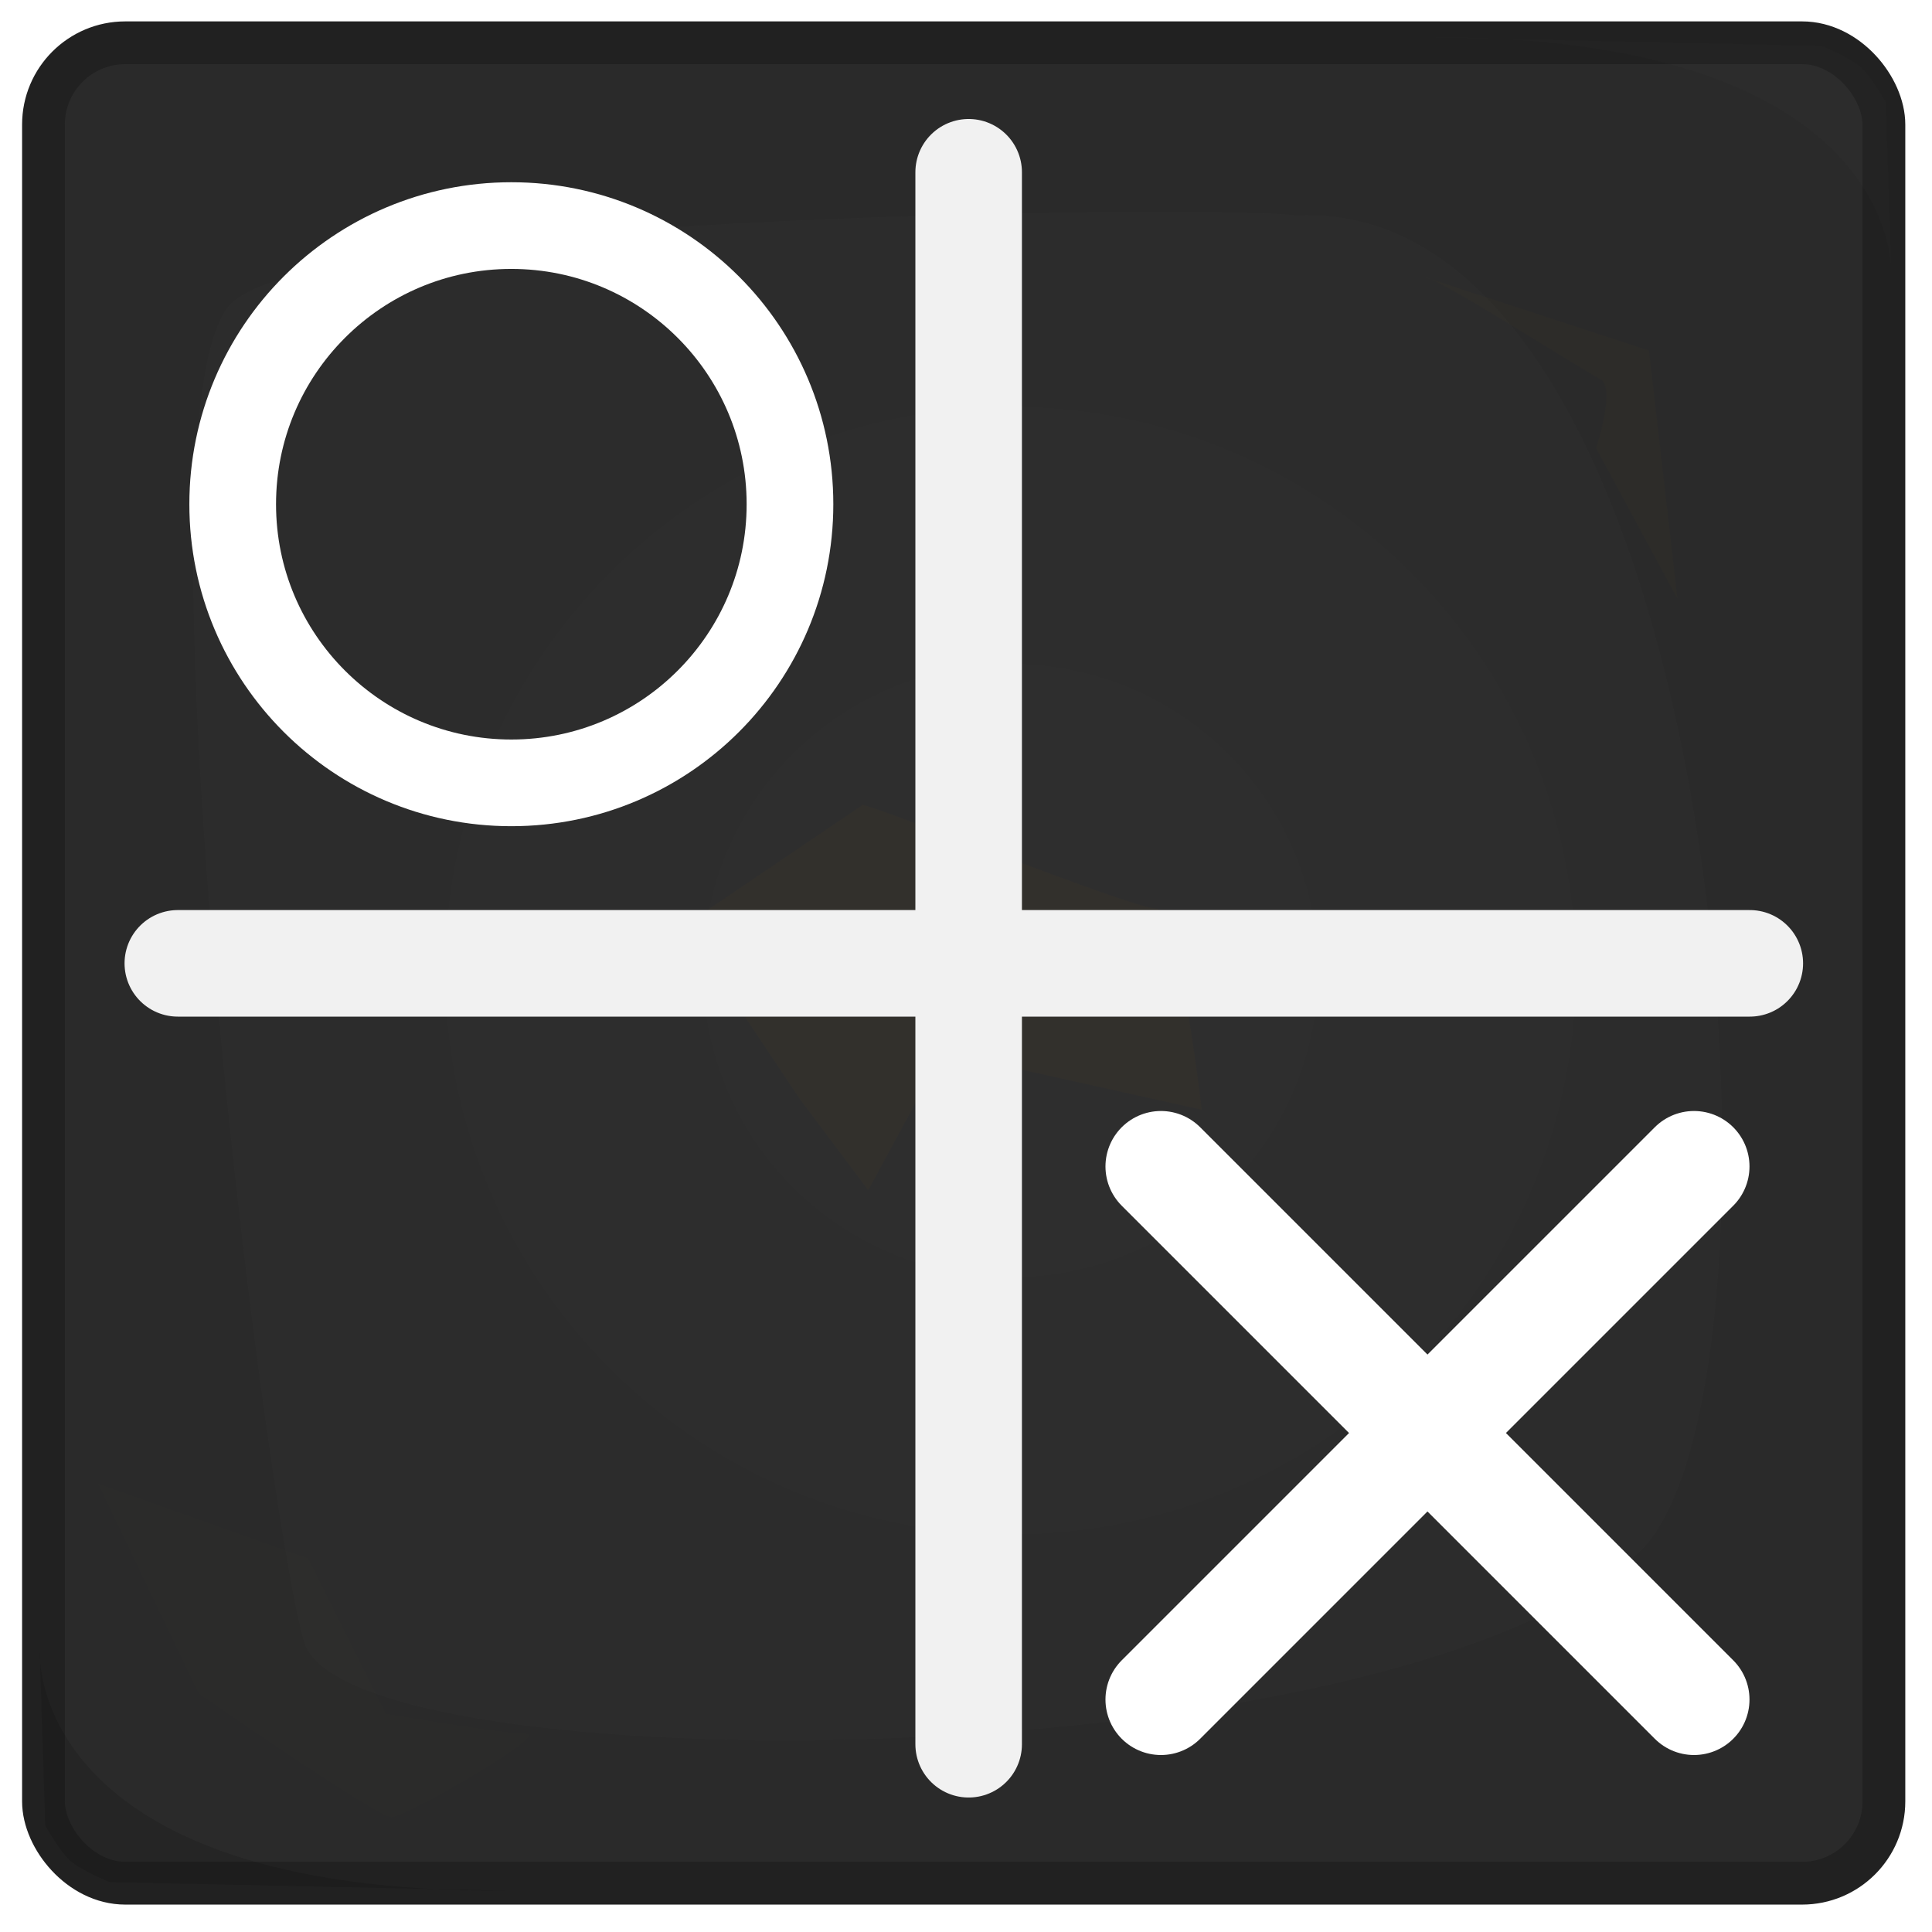 <?xml version="1.0" encoding="UTF-8" standalone="no"?>
<!-- Created with Inkscape (http://www.inkscape.org/) -->

<svg
   xmlns:dc="http://purl.org/dc/elements/1.1/"
   xmlns:cc="http://creativecommons.org/ns#"
   xmlns:rdf="http://www.w3.org/1999/02/22-rdf-syntax-ns#"
   xmlns:svg="http://www.w3.org/2000/svg"
   xmlns="http://www.w3.org/2000/svg"
   xmlns:xlink="http://www.w3.org/1999/xlink"
   xmlns:sodipodi="http://sodipodi.sourceforge.net/DTD/sodipodi-0.dtd"
   xmlns:inkscape="http://www.inkscape.org/namespaces/inkscape"
   width="120"
   height="120"
   id="svg2"
   version="1.1"
   inkscape:version="0.47 r22583"
   sodipodi:docname="icon_src.svg"
   inkscape:export-filename="icon.png"
   inkscape:export-xdpi="90"
   inkscape:export-ydpi="90">
  <defs
     id="defs4">
    <linearGradient
       id="linearGradient3614">
      <stop
         style="stop-color:#bababa;stop-opacity:0.895;"
         offset="0"
         id="stop3616" />
      <stop
         style="stop-color:#bababa;stop-opacity:0.468;"
         offset="1"
         id="stop3618" />
    </linearGradient>
    <inkscape:perspective
       sodipodi:type="inkscape:persp3d"
       inkscape:vp_x="0 : 526.18109 : 1"
       inkscape:vp_y="0 : 1000 : 0"
       inkscape:vp_z="744.09448 : 526.18109 : 1"
       inkscape:persp3d-origin="372.04724 : 350.78739 : 1"
       id="perspective10" />
    <filter
       inkscape:collect="always"
       id="filter3590"
       color-interpolation-filters="sRGB">
      <feGaussianBlur
         inkscape:collect="always"
         stdDeviation="0.43"
         id="feGaussianBlur3592" />
    </filter>
    <radialGradient
       inkscape:collect="always"
       xlink:href="#linearGradient3614"
       id="radialGradient3620"
       cx="43.497"
       cy="46.511"
       fx="43.497"
       fy="46.511"
       r="36.687"
       gradientTransform="matrix(1,0,0,0.997,0,0.136)"
       gradientUnits="userSpaceOnUse" />
    <filter
       inkscape:collect="always"
       id="filter3918"
       x="-0.115"
       width="1.23"
       y="-0.115"
       height="1.231"
       color-interpolation-filters="sRGB">
      <feGaussianBlur
         inkscape:collect="always"
         stdDeviation="3.517"
         id="feGaussianBlur3920" />
    </filter>
    <filter
       inkscape:collect="always"
       id="filter4001"
       x="-0.08"
       width="1.16"
       y="-0.156"
       height="1.312"
       color-interpolation-filters="sRGB">
      <feGaussianBlur
         inkscape:collect="always"
         stdDeviation="0.729"
         id="feGaussianBlur4003" />
    </filter>
    <inkscape:perspective
       id="perspective4015"
       inkscape:persp3d-origin="0.5 : 0.33333333 : 1"
       inkscape:vp_z="1 : 0.5 : 1"
       inkscape:vp_y="0 : 1000 : 0"
       inkscape:vp_x="0 : 0.5 : 1"
       sodipodi:type="inkscape:persp3d" />
    <filter
       inkscape:collect="always"
       id="filter3644"
       x="-0.192"
       width="1.383"
       y="-0.248"
       height="1.495">
      <feGaussianBlur
         inkscape:collect="always"
         stdDeviation="2.137"
         id="feGaussianBlur3646" />
    </filter>
    <filter
       inkscape:collect="always"
       id="filter3674"
       x="-0.277"
       width="1.554"
       y="-0.217"
       height="1.435">
      <feGaussianBlur
         inkscape:collect="always"
         stdDeviation="1.808"
         id="feGaussianBlur3676" />
    </filter>
    <filter
       inkscape:collect="always"
       id="filter3688"
       x="-0.441"
       width="1.882"
       y="-0.593"
       height="2.185">
      <feGaussianBlur
         inkscape:collect="always"
         stdDeviation="5.908"
         id="feGaussianBlur3690" />
    </filter>
  </defs>
  <sodipodi:namedview
     id="base"
     pagecolor="#ffffff"
     bordercolor="#666666"
     borderopacity="1.0"
     inkscape:pageopacity="0.0"
     inkscape:pageshadow="2"
     inkscape:zoom="1.979899"
     inkscape:cx="-44.155797"
     inkscape:cy="42.16088"
     inkscape:document-units="px"
     inkscape:current-layer="layer1"
     showgrid="false"
     inkscape:window-width="1378"
     inkscape:window-height="878"
     inkscape:window-x="54"
     inkscape:window-y="-8"
     inkscape:window-maximized="1" />
  <g
     inkscape:label="Layer 1"
     inkscape:groupmode="layer"
     id="layer1"
     transform="translate(0,-932.362)">
    <rect
       style="fill:#2a2a2a;fill-opacity:1;stroke:#212121;stroke-width:2;stroke-linejoin:round;stroke-miterlimit:4;stroke-opacity:1;stroke-dasharray:none;filter:url(#filter3590)"
       id="rect2816"
       width="86.079"
       height="86.079"
       x="1.961"
       y="964.323"
       rx="3.826"
       ry="3.826"
       transform="matrix(1.328,0,0,1.328,0.096,-345.602)" />
    <path
       style="opacity:0.183;fill:url(#radialGradient3620);fill-opacity:1;stroke:none;filter:url(#filter3918)"
       d="M 57.472,9.547 C 78.854,8.501 82.509,67.299 74.261,74.973 62.069,86.317 10.939,86.426 8.919,79.355 6.899,72.284 0.19,18.02 5.493,13.727 10.797,9.434 53.937,9.042 57.472,9.547 z"
       id="path3612"
       transform="matrix(1.269,0,0,1.269,7.569,933.63)"
       sodipodi:nodetypes="csssc" />
    <path
       style="opacity:0.086;fill:#dbdbdb;fill-opacity:1;stroke:none;filter:url(#filter4001)"
       d="m 66.505,1.47 18.622,0.402 c 0,0 1.314,0.534 1.835,0.995 0.505,0.447 1.173,1.649 1.173,1.649 l 0.26,8.151 c 0,0 0.668,-11.331 -21.891,-11.197 z"
       id="path3931"
       transform="matrix(1.328,0,0,1.328,0.096,932.718)"
       sodipodi:nodetypes="ccsccc" />
    <path
       sodipodi:nodetypes="ccsccc"
       transform="matrix(-1.328,0,0,-1.328,119.856,1051.747)"
       id="path3624"
       d="m 66.505,1.47 18.622,0.402 c 0,0 1.314,0.534 1.835,0.995 0.505,0.447 1.173,1.649 1.173,1.649 l 0.26,8.151 c 0,0 0.668,-11.331 -21.891,-11.197 z"
       style="opacity:0.362;fill:#000000;fill-opacity:1;stroke:none;filter:url(#filter4001)" />
    <path
       style="opacity:0.128;fill:#bcbf00;fill-opacity:0.365;stroke:none;filter:url(#filter3644)"
       d="m 6.1,1024.52 6.25,13.036 c 0,0 11.071,7.679 11.964,7.679 0.893,0 9.821,-5.179 8.393,-5.179 -1.429,0 -8.75,-1.25 -8.75,-1.25 l -4.821,-9.643 -13.036,-4.643 z"
       id="path3626" />
    <path
       style="opacity:0.171;fill:#9a6d00;fill-opacity:1;stroke:none;filter:url(#filter3674)"
       d="m 88.529,949.59 13.89,4.546 1.768,15.405 -5.051,-9.344 c 0,0 1.263,-3.788 0.253,-4.293 -1.01,-0.505 -10.102,-6.313 -10.859,-6.313 z"
       id="path3648" />
    <path
       style="fill:#9a6500;stroke:none;stroke-width:1px;stroke-linecap:butt;stroke-linejoin:miter;stroke-opacity:1;fill-opacity:1;opacity:0.195;filter:url(#filter3688)"
       d="M 53.571,50 42.5,57.5 l 7.143,10.714 4.286,5.714 4.643,-8.571 16.071,3.571 c 0,0 -1.429,-12.5 -2.857,-12.5 C 70.357,56.429 54.286,50 53.571,50 z"
       id="path3678"
       transform="translate(0,932.362)" />
    <path
       sodipodi:nodetypes="cc"
       id="path3600"
       d="m 11.045,992.197 97.638,0"
       style="fill:none;stroke:#f1f1f1;stroke-width:6.618;stroke-linecap:round;stroke-linejoin:miter;stroke-miterlimit:4;stroke-opacity:1;stroke-dasharray:none" />
    <path
       style="fill:none;stroke:#f1f1f1;stroke-width:6.618;stroke-linecap:round;stroke-linejoin:miter;stroke-miterlimit:4;stroke-opacity:1;stroke-dasharray:none"
       d="m 60.165,943.062 0,97.638"
       id="path3610"
       sodipodi:nodetypes="cc" />
    <path
       sodipodi:type="arc"
       style="fill:none;stroke:#ffffff;stroke-width:2;stroke-miterlimit:4;stroke-opacity:1;stroke-dasharray:none"
       id="path4005"
       sodipodi:cx="35"
       sodipodi:cy="33.214287"
       sodipodi:rx="6.4285712"
       sodipodi:ry="6.4285712"
       d="m 41.429,33.214 c 0,3.55 -2.878,6.429 -6.429,6.429 -3.55,0 -6.429,-2.878 -6.429,-6.429 0,-3.55 2.878,-6.429 6.429,-6.429 3.55,0 6.429,2.878 6.429,6.429 z"
       transform="matrix(2.692,0,0,2.692,-62.46,874.268)" />
    <g
       id="g4039"
       transform="matrix(3.863,0,0,3.863,-130.699,-2799.708)">
      <path
         style="fill:none;stroke:#ffffff;stroke-width:1.784;stroke-linecap:round;stroke-linejoin:miter;stroke-miterlimit:4;stroke-opacity:1;stroke-dasharray:none"
         d="m 52.5,984.862 8.571,8.571"
         id="path4041" />
      <path
         id="path4043"
         d="m 61.071,984.862 -8.571,8.571"
         style="fill:none;stroke:#ffffff;stroke-width:1.784;stroke-linecap:round;stroke-linejoin:miter;stroke-miterlimit:4;stroke-opacity:1;stroke-dasharray:none" />
    </g>
  </g>
</svg>
